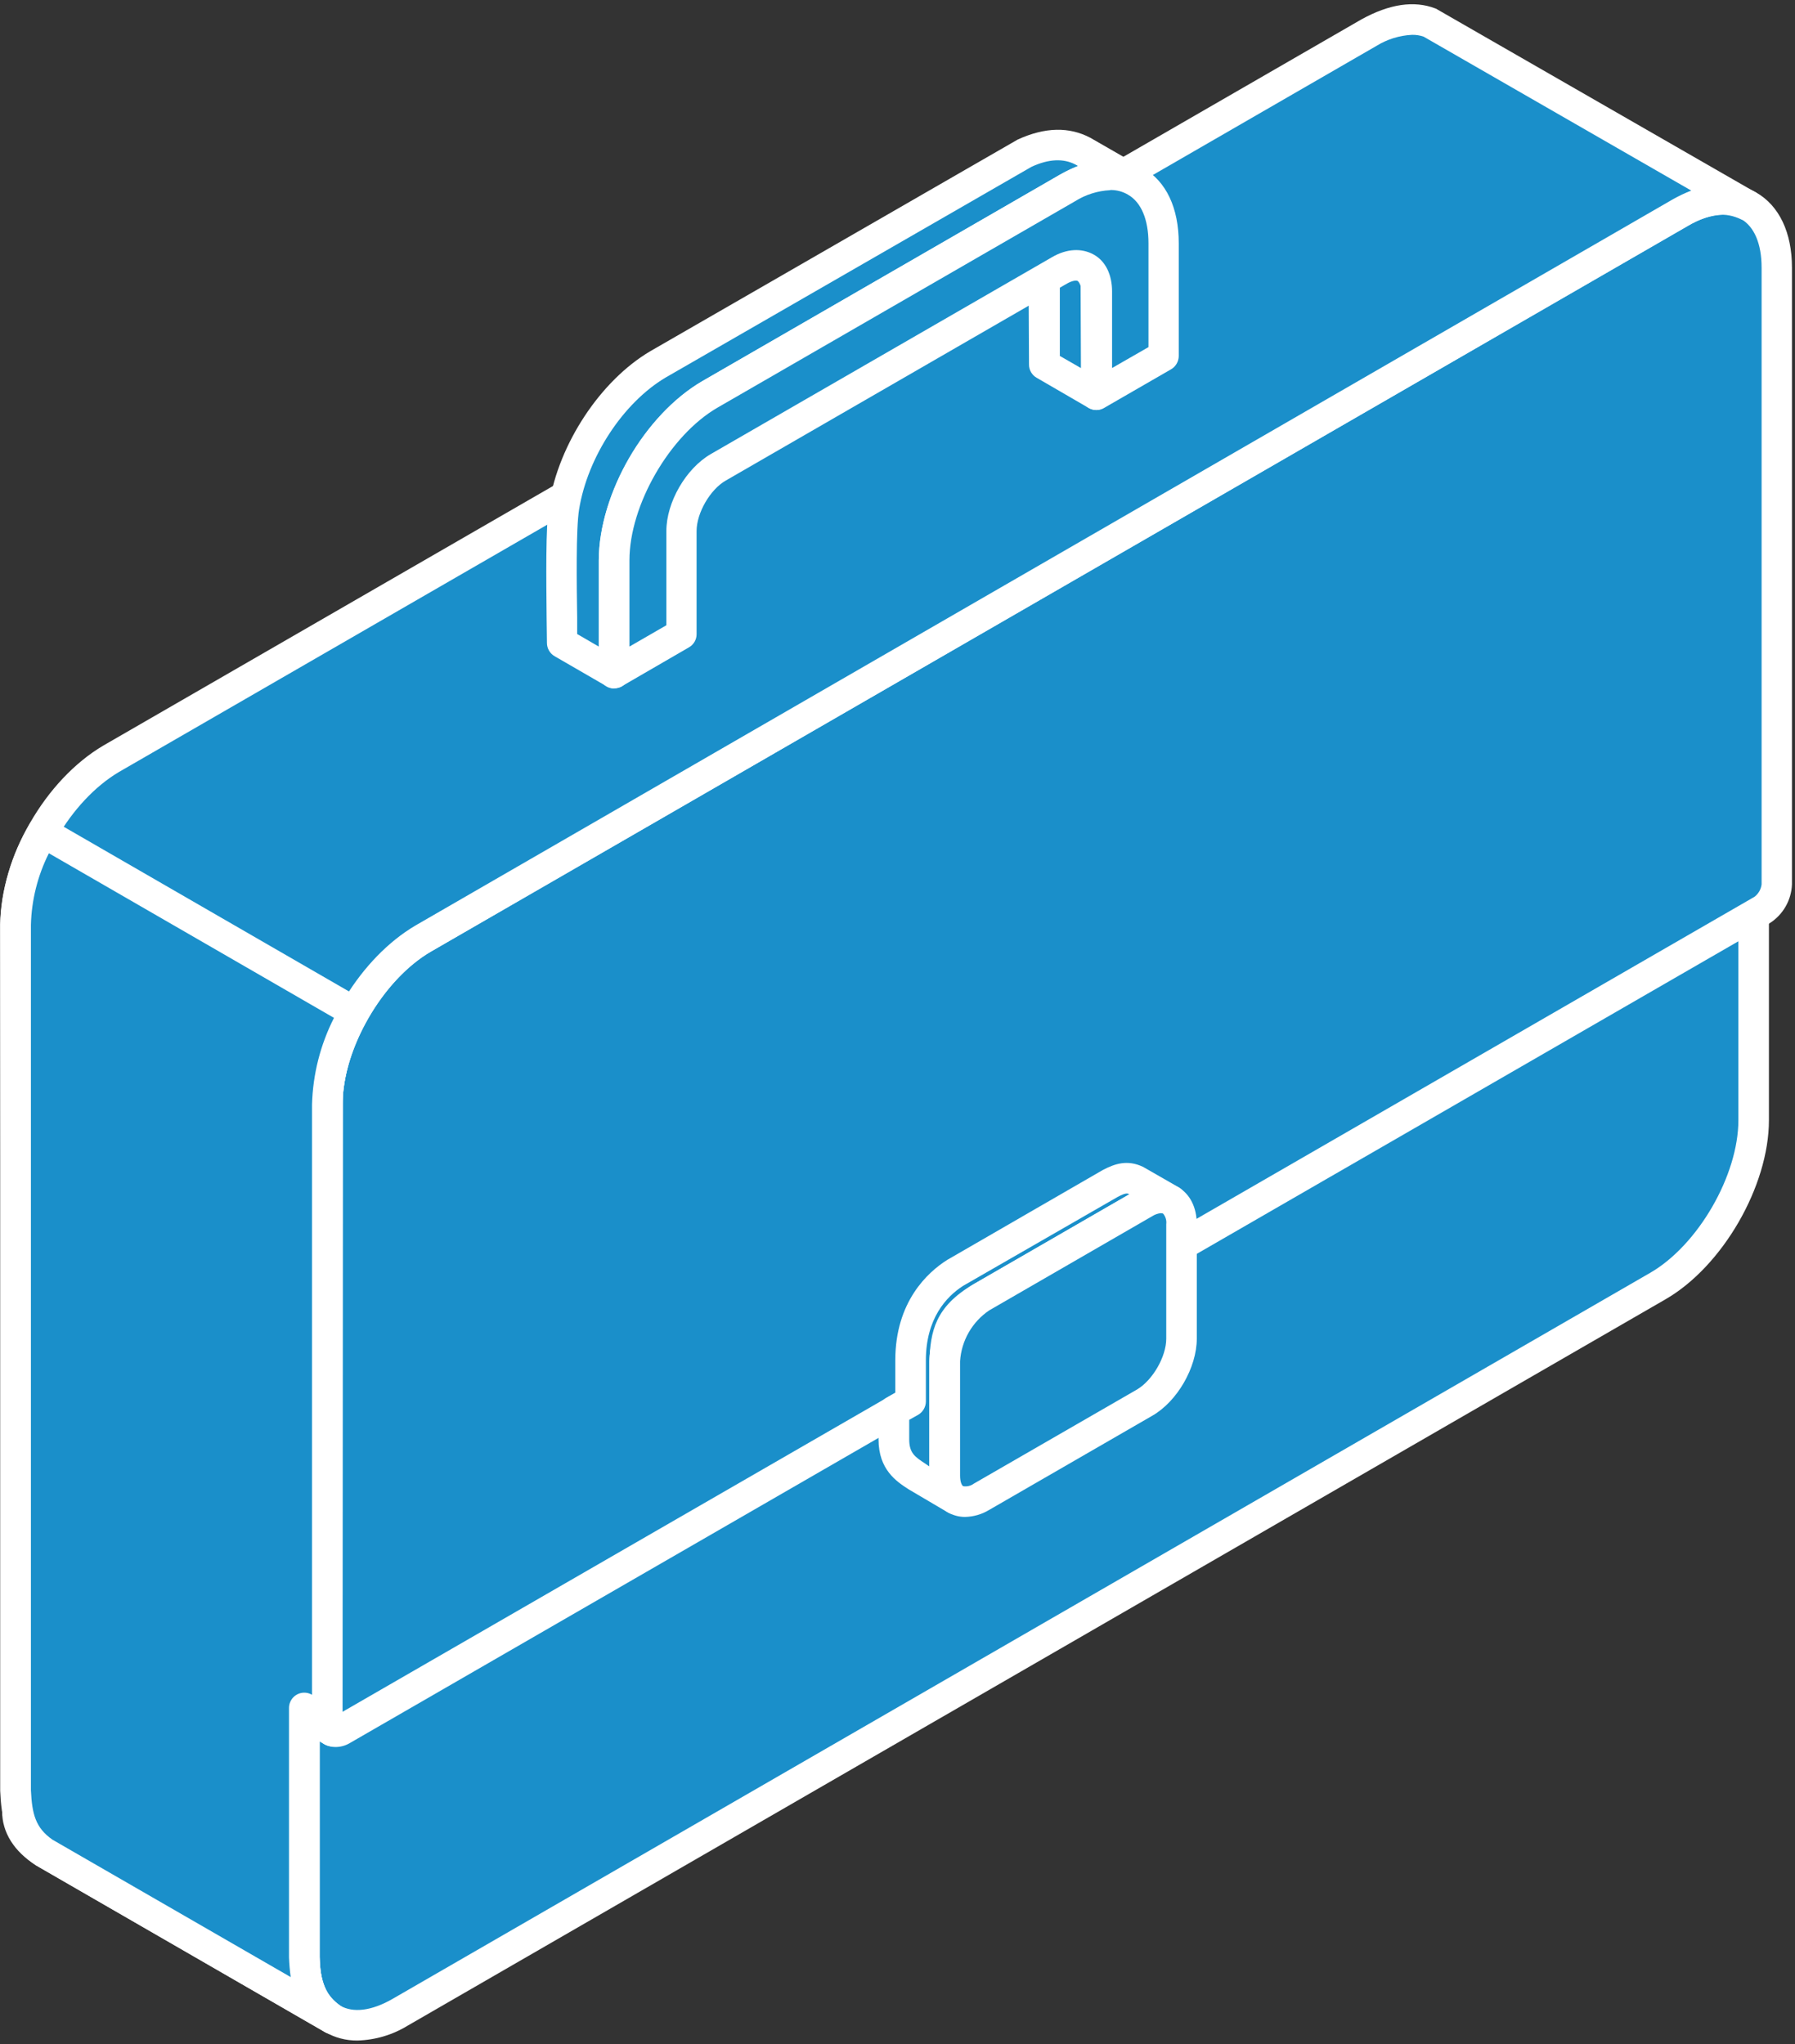 <svg width="389" height="443" viewBox="0 0 389 443" fill="none" xmlns="http://www.w3.org/2000/svg">
<rect x="0" y="0" width="389" height="443" fill="#333333" stroke="none"/>
<path fill-rule="evenodd" clip-rule="evenodd" d="M376.85 175.5V223.89C376.79 218.52 375.41 214.89 373.72 215.89C254.32 284.84 191.66 321.01 72.26 389.89C70.57 390.89 69.18 396.07 69.13 401.53V353.13C69.18 358.51 70.57 362.13 72.26 361.13L373.72 187.1C375.41 186.11 376.79 180.94 376.85 175.5Z" fill="url(#paint0_linear)"/>
<path fill-rule="evenodd" clip-rule="evenodd" d="M72.45 364.54V386L372.06 213C372.515 212.746 373.008 212.567 373.52 212.47V191.05L73.92 364C73.475 364.282 72.973 364.463 72.45 364.53V364.54ZM69.13 404.88C68.695 404.879 68.265 404.792 67.864 404.624C67.463 404.457 67.099 404.212 66.793 403.904C66.486 403.595 66.243 403.23 66.078 402.828C65.913 402.426 65.829 401.995 65.83 401.56V353.16C65.829 352.725 65.913 352.295 66.078 351.893C66.243 351.491 66.486 351.125 66.793 350.817C67.099 350.508 67.463 350.264 67.864 350.096C68.265 349.928 68.695 349.842 69.13 349.84V349.84C70.006 349.838 70.848 350.182 71.47 350.799C72.092 351.416 72.445 352.254 72.45 353.13C72.439 354.435 72.556 355.738 72.8 357.02L372.06 184.22C373.085 181.416 373.58 178.445 373.52 175.46C373.536 174.588 373.894 173.758 374.517 173.148C375.14 172.538 375.978 172.197 376.85 172.2V172.2C377.283 172.199 377.713 172.283 378.113 172.449C378.513 172.614 378.877 172.858 379.183 173.164C379.489 173.471 379.731 173.836 379.895 174.237C380.06 174.637 380.143 175.067 380.14 175.5V223.89C380.144 224.325 380.062 224.757 379.899 225.16C379.735 225.563 379.493 225.93 379.188 226.24C378.882 226.549 378.518 226.795 378.117 226.963C377.716 227.132 377.285 227.219 376.85 227.22V227.22C375.973 227.218 375.132 226.87 374.509 226.253C373.886 225.635 373.531 224.797 373.52 223.92C373.544 222.619 373.43 221.318 373.18 220.04L73.92 392.8C72.896 395.616 72.398 398.595 72.45 401.59C72.445 402.466 72.092 403.305 71.47 403.921C70.848 404.538 70.006 404.883 69.13 404.88V404.88Z" fill="white"/>
<path fill-rule="evenodd" clip-rule="evenodd" d="M69.13 347.71C68.205 348.319 67.435 349.137 66.883 350.097C66.331 351.058 66.011 352.134 65.95 353.24V424.1C65.95 437.32 75.27 442.7 86.71 436.1L359.29 278.72C370.71 272.13 380 256 380 242.78V171.91C380 169.91 378.56 169.05 376.82 170.06C266.26 233.93 184.78 281 69.13 347.71Z" fill="url(#paint1_linear)"/>
<path fill-rule="evenodd" clip-rule="evenodd" d="M70.82 350.59C70.393 350.9 70.036 351.296 69.771 351.752C69.505 352.209 69.338 352.715 69.28 353.24V424.1C69.28 429.26 70.85 433.01 73.7 434.67C76.55 436.33 80.6 435.79 85.05 433.23L357.63 275.85C368 269.85 376.73 254.72 376.73 242.78V174L70.8 350.59H70.82ZM77.47 442.24C74.989 442.271 72.545 441.628 70.4 440.38C65.4 437.51 62.65 431.74 62.65 424.1V353.24C62.715 351.556 63.187 349.912 64.026 348.451C64.866 346.989 66.048 345.754 67.47 344.85V344.85L375.18 167.21C375.992 166.65 376.946 166.331 377.932 166.29C378.917 166.25 379.894 166.489 380.749 166.981C381.604 167.473 382.302 168.197 382.763 169.069C383.223 169.942 383.427 170.926 383.35 171.91V242.78C383.35 257.06 373.3 274.47 360.93 281.6L88.38 439C85.091 441.018 81.328 442.136 77.47 442.24V442.24Z" fill="white"/>
<path fill-rule="evenodd" clip-rule="evenodd" d="M385 191.69V58C385 44.82 375.7 39.43 364.26 46L91.67 203.42C80.23 210.01 70.9 226.15 70.9 239.37V373C70.9 375 72.37 375.88 74.12 374.86L202.31 300.86V293.73C202.31 288.65 205.88 282.43 210.31 279.89L245.67 259.46C250.07 256.96 253.67 259.01 253.67 264.09V271.22L381.83 197.22C382.751 196.607 383.517 195.788 384.067 194.828C384.617 193.869 384.936 192.794 385 191.69Z" fill="url(#paint2_linear)"/>
<path fill-rule="evenodd" clip-rule="evenodd" d="M373.47 46.51C370.78 46.65 368.171 47.477 365.89 48.91L93.33 206.27C82.97 212.27 74.23 227.42 74.23 239.37V371L199 299V293.78C199 287.52 203.22 280.2 208.61 277.07L244 256.64C247.16 254.81 250.42 254.64 253 256.08C255.58 257.52 257 260.47 257 264.08V265.49L380.24 194.35C380.658 194.026 381.008 193.622 381.269 193.162C381.53 192.702 381.697 192.195 381.76 191.67V58C381.76 52.84 380.19 49.13 377.31 47.46C376.17 46.786 374.865 46.44 373.54 46.46L373.47 46.51ZM72.68 378.63C71.81 378.638 70.954 378.402 70.21 377.95C69.37 377.442 68.683 376.715 68.225 375.846C67.767 374.978 67.554 374 67.61 373.02V239.37C67.61 225.08 77.67 207.67 90.01 200.54L362.59 43.16C369.21 39.36 375.59 38.85 380.59 41.72C385.59 44.59 388.34 50.4 388.34 58.01V191.69C388.274 193.376 387.8 195.021 386.959 196.484C386.118 197.947 384.934 199.184 383.51 200.09L255.3 274.09C254.801 274.38 254.233 274.532 253.655 274.532C253.078 274.532 252.51 274.38 252.01 274.09C251.498 273.808 251.072 273.391 250.778 272.886C250.484 272.38 250.333 271.805 250.34 271.22V264.1C250.34 262.8 250 262.02 249.63 261.82C249.26 261.62 248.45 261.71 247.33 262.35L211.93 282.78C208.58 284.78 205.66 289.86 205.66 293.78V300.91C205.657 301.493 205.502 302.064 205.209 302.568C204.916 303.072 204.495 303.489 203.99 303.78L75.8 377.78C74.856 378.34 73.778 378.634 72.68 378.63V378.63Z" fill="white"/>
<path fill-rule="evenodd" clip-rule="evenodd" d="M197.32 294.84C197.32 284.56 202.39 278.84 207.05 275.84L240.66 256.45C242.66 255.45 244.2 254.91 246.32 255.89L253.73 260.17C251.61 259.17 250.04 259.7 248.06 260.71L212.7 281.12C205.64 285.2 204.96 289.4 204.7 294.96V319.75C204.82 321.97 205.15 323.61 207.04 324.9L199.66 320.65C197.01 318.81 193.66 317.32 193.66 311.94V305.83L197.27 303.74L197.32 294.84Z" fill="url(#paint3_linear)"/>
<path fill-rule="evenodd" clip-rule="evenodd" d="M197.04 307.74V311.94C197.04 314.94 198.28 315.74 200.56 317.24L201.41 317.83V295C201.66 288.68 202.56 283.19 211.07 278.28L244.74 258.84L244.66 258.79C244.29 258.62 243.92 258.5 242.21 259.41L208.7 278.69C205.1 281.01 200.65 285.74 200.65 294.84V303.74C200.646 304.323 200.49 304.894 200.199 305.399C199.909 305.904 199.492 306.324 198.99 306.62L197 307.74H197.04ZM207.04 328.22C206.456 328.22 205.883 328.065 205.38 327.77L196.9 322.77C194.28 321.08 190.39 318.52 190.39 311.95V305.84C190.388 305.261 190.537 304.692 190.823 304.188C191.109 303.685 191.521 303.265 192.02 302.97L194.02 301.84V294.84C194.02 282.1 201.07 275.71 205.27 273.06L239 253.57C241.59 252.21 244.32 251.28 247.71 252.89L255.36 257.28C256.129 257.691 256.706 258.389 256.964 259.222C257.222 260.055 257.14 260.957 256.737 261.731C256.334 262.504 255.641 263.087 254.81 263.353C253.979 263.619 253.077 263.546 252.3 263.15C251.64 262.86 251.3 262.75 249.59 263.65L214.37 284C208.64 287.29 208.25 290.22 208.06 295.1V319.75C208.11 321.55 208.37 321.75 208.96 322.2C209.533 322.603 209.963 323.178 210.188 323.841C210.413 324.505 210.42 325.223 210.21 325.891C209.999 326.56 209.582 327.144 209.017 327.559C208.452 327.974 207.77 328.198 207.07 328.2L207.04 328.22Z" fill="white"/>
<path fill-rule="evenodd" clip-rule="evenodd" d="M256.07 283V290.13C256.07 295.23 252.48 301.42 248.07 303.96L212.7 324.36C208.31 326.9 204.7 324.85 204.7 319.75V295C204.7 289.9 208.28 283.69 212.7 281.16L248.06 260.73C252.48 258.19 256.06 260.28 256.06 265.35L256.07 283Z" fill="url(#paint4_linear)"/>
<path fill-rule="evenodd" clip-rule="evenodd" d="M251.61 262.92C250.941 262.985 250.296 263.207 249.73 263.57L214.37 284C212.549 285.231 211.034 286.862 209.94 288.769C208.846 290.675 208.203 292.807 208.06 295V319.79C208.06 321.11 208.4 321.9 208.73 322.1C209.138 322.167 209.556 322.151 209.958 322.053C210.36 321.955 210.738 321.778 211.07 321.53L246.43 301.13C249.78 299.13 252.74 294.06 252.74 290.13V265.33C252.793 264.919 252.759 264.502 252.642 264.104C252.525 263.706 252.327 263.337 252.06 263.02C251.918 262.961 251.764 262.934 251.61 262.94V262.92ZM209.15 328.76C207.836 328.77 206.544 328.424 205.41 327.76C202.87 326.3 201.41 323.37 201.41 319.76V295C201.41 288.74 205.64 281.41 211.07 278.28L246.43 257.86C249.55 256.05 252.83 255.86 255.36 257.32C257.89 258.78 259.36 261.71 259.36 265.32V290.12C259.36 296.37 255.13 303.72 249.73 306.82L214.37 327.24C212.794 328.198 210.994 328.722 209.15 328.76V328.76Z" fill="white"/>
<path fill-rule="evenodd" clip-rule="evenodd" d="M309.9 4.93C305.48 3.24 300.64 4.93 296.72 7.05L24.14 164.42C12.53 171.3 3.54 186.88 3.4 200.37L3.83 392.57C3.83 396.35 6.25 399.36 9.49 401.4L72 437.54C67.23 434.22 66 429.85 65.91 424.1V370.1C65.872 370.499 65.937 370.901 66.1 371.267C66.263 371.634 66.518 371.952 66.84 372.19L71.84 375.06C71.512 374.825 71.249 374.511 71.074 374.148C70.899 373.784 70.819 373.383 70.84 372.98L71 236.86C72.06 224.2 80.7 209.86 91.65 203.42L364.25 46C369.25 43.24 373.66 42.08 378.9 44.57L309.9 4.93Z" fill="url(#paint5_linear)"/>
<path fill-rule="evenodd" clip-rule="evenodd" d="M306 7.55C303.268 7.684 300.615 8.51 298.29 9.95L25.8 167.3C15.24 173.55 6.8 188.08 6.7 200.4L7.12 392.55C7.12 395.4 9.38 397.42 11.27 398.6L63 428.47C62.785 427.05 62.671 425.616 62.66 424.18V370.18C62.667 369.334 62.996 368.521 63.582 367.91C64.167 367.298 64.965 366.934 65.81 366.89C66.453 366.877 67.088 367.036 67.65 367.35L67.74 236.87C68.91 222.69 78.27 207.54 89.99 200.61L362.59 43.16C363.854 42.455 365.164 41.833 366.51 41.3L308.51 7.94C307.712 7.667 306.873 7.535 306.03 7.55H306ZM72 440.83C71.422 440.835 70.855 440.679 70.36 440.38L7.79 404.27C3.05 401.27 0.46 397.14 0.46 392.57L0.04 200.37C0.21 185.69 9.81 169.01 22.4 161.58L295.06 4.19C301.12 0.857 306.453 0.07 311.06 1.83C311.222 1.881 311.374 1.958 311.51 2.06L380.51 41.72C381.237 42.157 381.769 42.854 381.997 43.67C382.226 44.486 382.134 45.358 381.741 46.109C381.347 46.859 380.681 47.431 379.88 47.706C379.078 47.982 378.202 47.94 377.43 47.59C373.81 45.86 370.7 46.24 365.77 48.94L93.33 206.27C83.5 212.09 75.33 225.37 74.33 237.15L74.23 373C74.854 373.493 75.257 374.212 75.351 375.002C75.445 375.791 75.222 376.585 74.73 377.21C74.194 377.86 73.439 378.292 72.608 378.426C71.776 378.561 70.924 378.388 70.21 377.94L69.28 377.38V424.1C69.39 429.68 70.59 432.49 73.92 434.81C74.625 435.29 75.113 436.026 75.281 436.862C75.45 437.697 75.284 438.565 74.82 439.28C74.529 439.765 74.115 440.165 73.62 440.437C73.124 440.709 72.565 440.845 72 440.83V440.83Z" fill="white"/>
<path fill-rule="evenodd" clip-rule="evenodd" d="M133.08 145.88L121.81 139.35C121.81 133.35 121.28 115.71 122.24 109.85C124.13 98.04 132.19 85.12 142.55 78.97L222.17 33.13C226.29 31.25 230.63 30.62 234.71 32.8L246.01 39.3C240.77 36.82 236.38 37.97 231.32 40.74L153.85 85.48C142.24 92.34 133.22 107.94 133.08 121.43V145.88Z" fill="url(#paint6_linear)"/>
<path fill-rule="evenodd" clip-rule="evenodd" d="M125.11 137.43L129.76 140.13V121.43C129.93 106.75 139.56 90.07 152.16 82.63L229.7 37.86C230.97 37.146 232.286 36.518 233.64 35.98L233.08 35.67C230.45 34.29 227.27 34.43 223.55 36.15L144.22 81.84C135.06 87.29 127.34 99.03 125.5 110.39C124.8 114.67 124.97 126.7 125.08 133.91V137.43H125.11ZM133.11 149.18C132.526 149.18 131.953 149.024 131.45 148.73L120.19 142.22C119.687 141.928 119.268 141.51 118.977 141.006C118.686 140.502 118.532 139.931 118.53 139.35L118.46 133.99C118.39 125.63 118.21 114.19 119 109.31C121.11 96.16 130.13 82.49 140.92 76.12L220.54 30.25C226.48 27.53 231.7 27.44 236.29 29.86L247.7 36.42C248.426 36.858 248.957 37.557 249.184 38.375C249.41 39.192 249.316 40.065 248.919 40.815C248.523 41.564 247.854 42.134 247.051 42.406C246.248 42.679 245.371 42.633 244.6 42.28C240.94 40.56 237.92 40.94 232.94 43.64L155.52 88.35C144.95 94.61 136.52 109.15 136.44 121.46V145.88C136.428 146.461 136.27 147.029 135.98 147.533C135.689 148.036 135.277 148.458 134.78 148.76C134.258 149.041 133.673 149.186 133.08 149.18H133.11Z" fill="white"/>
<path fill-rule="evenodd" clip-rule="evenodd" d="M237.58 85.53L226.31 79.03V56.68L226.26 55.79L226.18 54.92L225.94 54.15L225.7 53.47L225.35 52.85L224.96 52.32L224.48 51.89L223.98 51.52L235.24 58.04L235.78 58.4L236.23 58.83L236.63 59.37L236.96 59.98L237.24 60.65L237.44 61.44L237.55 62.29L237.58 63.19V85.53Z" fill="url(#paint7_linear)"/>
<path fill-rule="evenodd" clip-rule="evenodd" d="M229.64 77.12L234.29 79.79L234.18 61.89L237 60L233.77 61L229.68 58.63V77.12H229.64ZM237.58 88.86C236.999 88.846 236.429 88.692 235.92 88.41L224.65 81.87C224.145 81.582 223.725 81.164 223.435 80.659C223.145 80.155 222.995 79.582 223 79L222.88 55.36L223.42 54.99L222.32 54.37C221.635 53.865 221.157 53.129 220.973 52.298C220.789 51.467 220.912 50.597 221.32 49.85C221.728 49.126 222.406 48.592 223.206 48.365C224.006 48.139 224.863 48.237 225.59 48.64L236.9 55.15L237.63 55.65C237.77 55.8 238.75 56.71 238.87 56.84C238.99 56.97 239.43 57.6 239.49 57.72C239.55 57.84 239.99 58.62 240.05 58.79C240.192 59.117 240.315 59.45 240.42 59.79C240.529 60.162 240.619 60.539 240.69 60.92L240.9 63V85.48C240.904 86.064 240.753 86.639 240.461 87.145C240.169 87.651 239.748 88.071 239.24 88.36C238.739 88.665 238.167 88.837 237.58 88.86Z" fill="white"/>
<path fill-rule="evenodd" clip-rule="evenodd" d="M147.68 115.09V137.43L133.08 145.88V121.43C133.08 108.21 142.41 92.07 153.85 85.48L231.32 40.74C242.77 34.15 252.09 39.52 252.09 52.74V77.19L237.58 85.55V63.19C237.58 58.12 234.01 56.06 229.58 58.6L155.65 101.29C151.29 103.82 147.68 110 147.68 115.09Z" fill="url(#paint8_linear)"/>
<path fill-rule="evenodd" clip-rule="evenodd" d="M240.56 41.22C237.873 41.355 235.267 42.178 232.99 43.61L155.49 88.35C145.14 94.35 136.41 109.48 136.41 121.43V140.13L144.41 135.51V115.09C144.41 108.87 148.63 101.54 154.04 98.41L228 55.73C231.16 53.89 234.39 53.73 237 55.16C239.61 56.59 241 59.56 241 63.16V79.76L248.89 75.23V52.72C248.89 47.56 247.3 43.81 244.43 42.18C243.285 41.508 241.977 41.162 240.65 41.18L240.56 41.22ZM133.08 149.22C132.496 149.22 131.923 149.064 131.42 148.77C130.921 148.478 130.507 148.062 130.216 147.562C129.925 147.063 129.768 146.498 129.76 145.92V121.43C129.76 107.15 139.85 89.73 152.19 82.61L229.7 37.86C236.29 34.06 242.65 33.56 247.7 36.42C252.75 39.28 255.45 45.1 255.45 52.72V77.17C255.445 77.752 255.288 78.323 254.995 78.826C254.703 79.33 254.284 79.748 253.78 80.04L239.28 88.41C238.774 88.706 238.199 88.864 237.613 88.866C237.027 88.869 236.451 88.716 235.943 88.423C235.435 88.131 235.013 87.709 234.721 87.201C234.429 86.692 234.277 86.116 234.28 85.53V63.19C234.332 62.783 234.298 62.371 234.181 61.978C234.064 61.585 233.866 61.221 233.6 60.91C233.26 60.72 232.42 60.8 231.27 61.44L157.27 104.16C153.92 106.07 150.96 111.16 150.96 115.09V137.43C150.965 138.013 150.814 138.587 150.522 139.092C150.23 139.596 149.808 140.014 149.3 140.3L134.71 148.76C134.209 149.03 133.649 149.174 133.08 149.18V149.22Z" fill="white"/>
<path fill-rule="evenodd" clip-rule="evenodd" d="M9.26 180.34C5.658 186.408 3.642 193.287 3.4 200.34V388C3.66 393.75 4.56 398 9.49 401.42L72 437.54C67.06 434.1 66.16 429.85 65.91 424.1V370.1C66.11 372.1 66.7 372.1 68.25 372.98L71.83 375.06C71.502 374.825 71.239 374.511 71.064 374.148C70.889 373.784 70.809 373.383 70.83 372.98V239.37C71.093 232.32 73.107 225.446 76.69 219.37L9.26 180.34Z" fill="url(#paint9_linear)"/>
<path fill-rule="evenodd" clip-rule="evenodd" d="M10.59 184.93C8.166 189.754 6.838 195.053 6.7 200.45V388C6.95 393.19 7.7 396.14 11.37 398.71L63 428.49C62.8 427.09 62.69 425.65 62.63 424.24V370.14C62.637 369.293 62.966 368.481 63.552 367.87C64.137 367.258 64.934 366.893 65.78 366.85C66.425 366.818 67.066 366.978 67.62 367.31V239.37C67.799 232.838 69.425 226.428 72.38 220.6L10.6 184.93H10.59ZM72 440.83C71.422 440.835 70.855 440.679 70.36 440.38L7.79 404.27C1.07 399.64 0.29 393.76 0.04 388.12V200.37C0.287 192.747 2.447 185.309 6.32 178.74C6.532 178.357 6.819 178.021 7.162 177.75C7.505 177.479 7.899 177.278 8.32 177.16C8.741 177.042 9.182 177.008 9.616 177.062C10.05 177.115 10.47 177.254 10.85 177.47L78.39 216.47C78.766 216.682 79.097 216.966 79.363 217.307C79.629 217.647 79.825 218.037 79.939 218.453C80.053 218.87 80.084 219.305 80.029 219.734C79.975 220.162 79.835 220.575 79.62 220.95C76.287 226.556 74.42 232.912 74.19 239.43V373C74.811 373.492 75.212 374.21 75.306 374.997C75.4 375.784 75.178 376.576 74.69 377.2C74.16 377.858 73.408 378.299 72.575 378.439C71.741 378.579 70.886 378.409 70.17 377.96L69.24 377.4V424.1C69.46 429.28 70.24 432.27 73.88 434.81C74.453 435.212 74.882 435.786 75.108 436.449C75.332 437.112 75.341 437.829 75.132 438.497C74.922 439.165 74.506 439.749 73.943 440.164C73.38 440.58 72.7 440.806 72 440.81V440.83Z" fill="white"/>
<defs>
<linearGradient id="paint0_linear" x1="69.13" y1="288.53" x2="376.85" y2="288.53" gradientUnits="userSpaceOnUse">
<stop stop-color="#1a8fca"/>
<stop offset="0.58" stop-color="#F7F9FE"/>
<stop offset="1" stop-color="white"/>
</linearGradient>
<linearGradient id="paint1_linear" x1="103373" y1="139196" x2="202010" y2="139196" gradientUnits="userSpaceOnUse">
<stop stop-color="#1a8fca"/>
<stop offset="0.58" stop-color="#F7F9FE"/>
<stop offset="1" stop-color="white"/>
</linearGradient>
<linearGradient id="paint2_linear" x1="104949" y1="139942" x2="203605" y2="139942" gradientUnits="userSpaceOnUse">
<stop stop-color="#1a8fca"/>
<stop offset="0.58" stop-color="#F7F9FE"/>
<stop offset="1" stop-color="white"/>
</linearGradient>
<linearGradient id="paint3_linear" x1="27628.2" y1="35166.4" x2="31233.6" y2="35166.4" gradientUnits="userSpaceOnUse">
<stop stop-color="#1a8fca"/>
<stop offset="0.58" stop-color="#F7F9FE"/>
<stop offset="1" stop-color="white"/>
</linearGradient>
<linearGradient id="paint4_linear" x1="24232" y1="33458.3" x2="26869.3" y2="33458.3" gradientUnits="userSpaceOnUse">
<stop stop-color="#1a8fca"/>
<stop offset="0.58" stop-color="#F7F9FE"/>
<stop offset="1" stop-color="white"/>
</linearGradient>
<linearGradient id="paint5_linear" x1="100037" y1="187575" x2="241037" y2="187575" gradientUnits="userSpaceOnUse">
<stop stop-color="#1a8fca"/>
<stop offset="0.58" stop-color="#F7F9FE"/>
<stop offset="1" stop-color="white"/>
</linearGradient>
<linearGradient id="paint6_linear" x1="47952.6" y1="34443.4" x2="63415" y2="34443.4" gradientUnits="userSpaceOnUse">
<stop stop-color="#1a8fca"/>
<stop offset="0.58" stop-color="#F7F9FE"/>
<stop offset="1" stop-color="white"/>
</linearGradient>
<linearGradient id="paint7_linear" x1="6846.9" y1="9592.35" x2="7031.86" y2="9592.35" gradientUnits="userSpaceOnUse">
<stop stop-color="#1a8fca"/>
<stop offset="0.58" stop-color="#F7F9FE"/>
<stop offset="1" stop-color="white"/>
</linearGradient>
<linearGradient id="paint8_linear" x1="47270.6" y1="32845.8" x2="61434" y2="32845.8" gradientUnits="userSpaceOnUse">
<stop stop-color="#1a8fca"/>
<stop offset="0.58" stop-color="#F7F9FE"/>
<stop offset="1" stop-color="white"/>
</linearGradient>
<linearGradient id="paint9_linear" x1="19527.9" y1="134166" x2="24904.4" y2="134166" gradientUnits="userSpaceOnUse">
<stop stop-color="#1a8fca"/>
<stop offset="0.58" stop-color="#F7F9FE"/>
<stop offset="1" stop-color="white"/>
</linearGradient>
</defs>
</svg>
